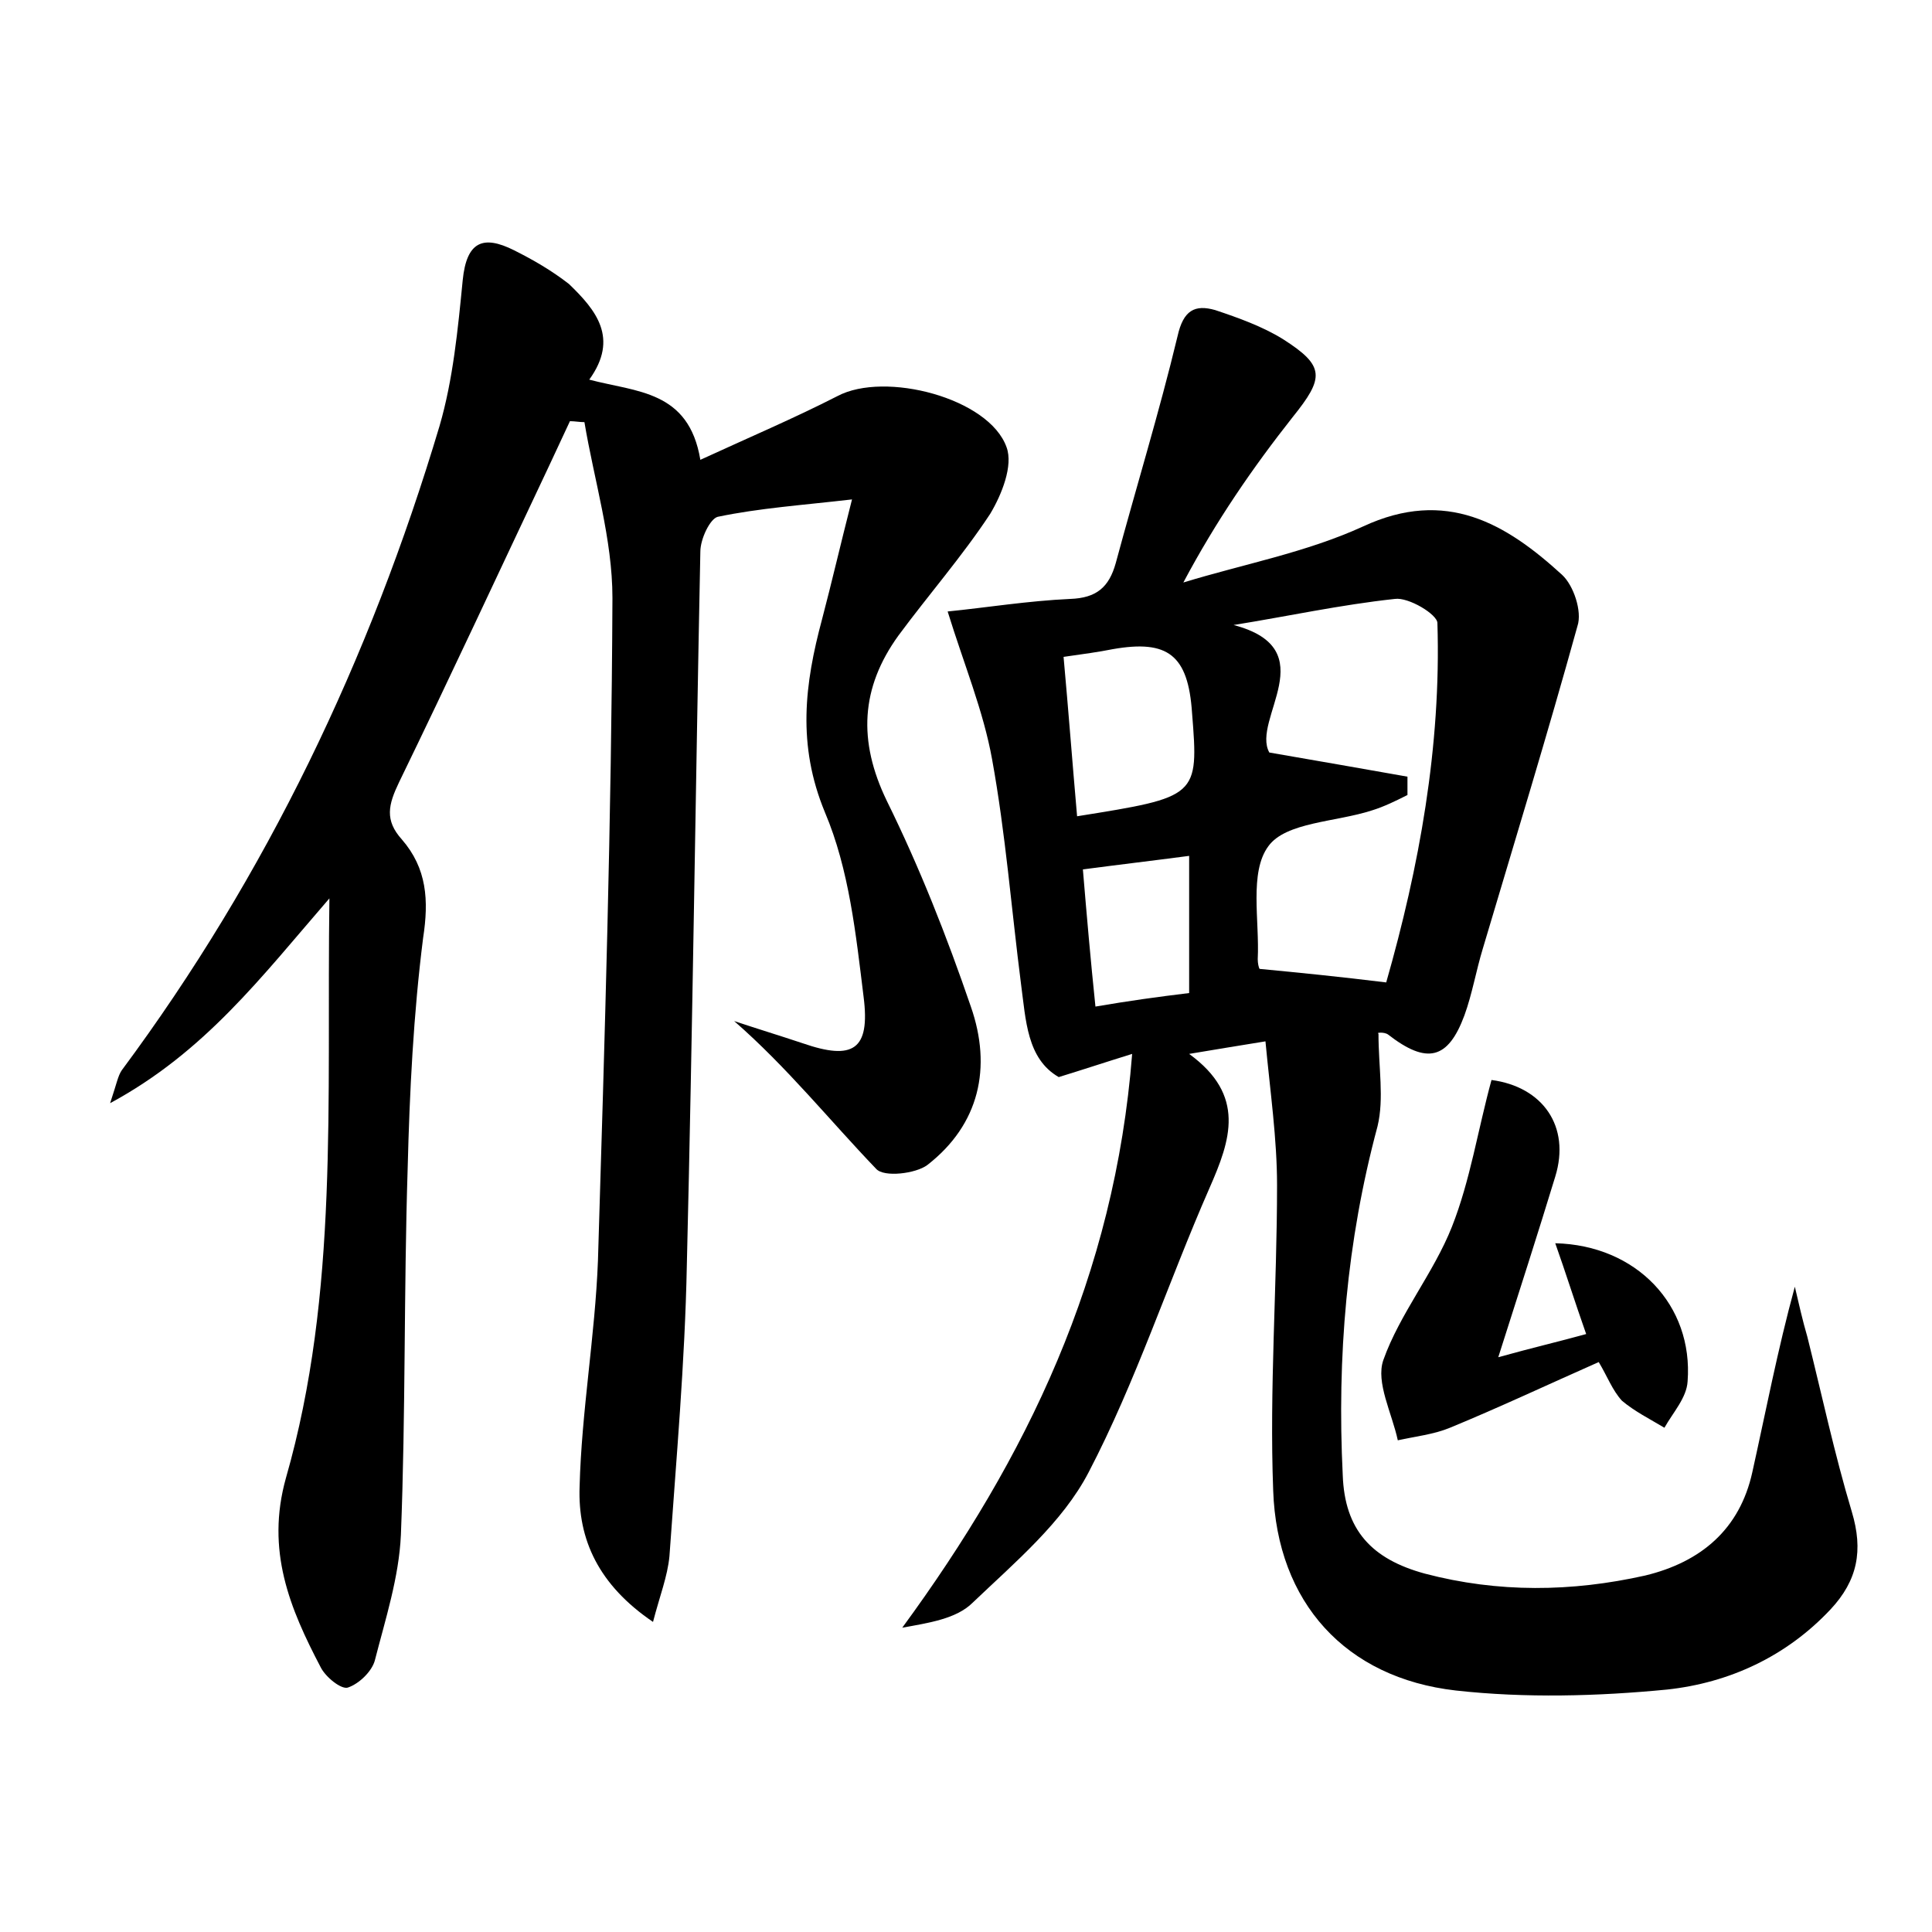 <?xml version="1.0" encoding="utf-8"?>
<!-- Generator: Adobe Illustrator 22.0.0, SVG Export Plug-In . SVG Version: 6.00 Build 0)  -->
<svg version="1.1" id="图层_1" xmlns="http://www.w3.org/2000/svg" xmlns:xlink="http://www.w3.org/1999/xlink" x="0px" y="0px"
	 viewBox="0 0 200 200" style="enable-background:new 0 0 200 200;" xml:space="preserve">
<style type="text/css">
	.st0{fill:#FFFFFF;}
</style>
<g>
	
	<path d="M142.7,107c0,3.5,0.6,6.7-0.1,9.6c-3.2,11.9-4.2,23.9-3.6,36.1c0.2,5.7,3,8.7,8.5,10.2c7.6,2,15.2,1.9,22.8,0.2
		c5.8-1.4,9.8-4.8,11.1-10.7c1.4-6.3,2.6-12.6,4.4-19.2c0.4,1.7,0.8,3.5,1.3,5.2c1.5,6,2.8,12.1,4.6,18.1c1.2,4,0.6,7.1-2.2,10.1
		c-4.6,4.9-10.5,7.6-16.9,8.3c-7.2,0.7-14.7,0.9-21.9,0.1c-11.4-1.3-18.5-9.1-18.9-20.7c-0.4-10.5,0.4-21.1,0.4-31.6
		c0-4.8-0.7-9.6-1.2-14.9c-3.1,0.5-4.9,0.8-7.9,1.3c5.9,4.3,4.3,8.9,2.1,13.9c-4.3,9.8-7.6,20-12.5,29.4c-2.7,5.2-7.6,9.3-12,13.5
		c-1.7,1.7-4.6,2.1-7.3,2.6c12.9-17.6,22-36.4,23.8-59.4c-2.9,0.9-5,1.6-7.6,2.4c-3.3-1.9-3.4-5.9-3.9-9.6c-1-7.8-1.6-15.6-3-23.3
		c-0.9-5-2.9-9.8-4.6-15.3c4-0.4,8.3-1.1,12.7-1.3c2.7-0.1,4-1.2,4.7-3.7c2.1-7.8,4.5-15.6,6.4-23.5c0.6-2.7,1.8-3.3,3.9-2.7
		c2.4,0.8,4.9,1.7,7,3c4.4,2.8,4.3,4,1,8.1c-4.1,5.2-7.9,10.7-11.3,17.1c6.2-1.9,12.7-3.1,18.6-5.8c8.6-4,14.8-0.3,20.6,5
		c1.2,1.1,2.1,3.8,1.6,5.3c-3.1,11.2-6.5,22.3-9.8,33.4c-0.7,2.3-1.1,4.7-1.9,6.9c-1.7,4.6-3.9,5.1-7.9,2
		C143.3,106.8,142.4,106.9,142.7,107z M143.5,101.7c3.4-11.9,5.7-24.4,5.3-37.2c0-0.9-3-2.7-4.4-2.5c-5.6,0.6-11.1,1.8-16.7,2.7
		c9.5,2.5,1.8,9.8,3.7,13.2c5.2,0.9,9.8,1.7,14.3,2.5c0,0.6,0,1.3,0,1.9c-1.2,0.6-2.4,1.2-3.7,1.6c-3.7,1.2-8.9,1.2-10.7,3.7
		c-2,2.7-0.9,7.7-1.1,11.7c0,0.4,0.1,0.9,0.2,1C134.6,100.7,138.6,101.1,143.5,101.7z M111.5,84.5c12.5-2,12.6-2,11.9-10.7
		c-0.4-6-2.5-7.6-8.2-6.6c-1.5,0.3-3,0.5-5.1,0.8C110.6,73.5,111,78.8,111.5,84.5z M123.1,102.8c0-5,0-9.5,0-14.2
		c-3.8,0.5-7.2,0.9-11,1.4c0.4,4.8,0.8,9.4,1.3,14.2C116.9,103.6,119.8,103.2,123.1,102.8z"/>
	<path d="M61,39.3c4.9,1.3,10.3,1.1,11.5,8.3c5-2.3,9.7-4.3,14.2-6.6c4.9-2.6,15.7,0.2,17.5,5.3c0.7,1.9-0.5,4.9-1.7,6.9
		c-2.9,4.4-6.4,8.4-9.5,12.6c-3.9,5.4-4.2,10.9-1.2,17.1c3.4,6.9,6.2,14,8.7,21.3c2.2,6.3,0.9,12.2-4.5,16.4
		c-1.2,0.9-4.5,1.3-5.3,0.4c-4.8-5-9.2-10.5-14.7-15.3c2.4,0.8,4.7,1.5,7.1,2.3c5.2,1.8,7,0.7,6.3-4.8c-0.8-6.5-1.5-13.2-4-19.1
		c-2.9-7-2.1-13.3-0.3-20c1-3.8,1.9-7.7,3.1-12.4c-5.2,0.6-9.6,0.9-13.9,1.8c-0.8,0.2-1.8,2.3-1.8,3.6c-0.5,24.6-0.8,49.3-1.4,73.9
		c-0.2,10.1-1.1,20.1-1.8,30.1c-0.2,2.1-1,4.1-1.7,6.8c-5.6-3.8-7.8-8.5-7.6-14c0.2-7.8,1.6-15.6,1.9-23.4
		c0.7-22.9,1.4-45.7,1.5-68.6c0-6.1-1.9-12.2-2.9-18.2c-0.5,0-1-0.1-1.5-0.1c-0.7,1.5-1.4,3-2.1,4.5c-5.2,11-10.3,22-15.6,32.9
		c-1.1,2.3-1.5,3.9,0.3,5.9c2.6,3,2.8,6.3,2.2,10.2c-1,7.9-1.4,15.9-1.6,23.9c-0.4,12.6-0.2,25.3-0.7,37.9c-0.2,4.4-1.6,8.7-2.7,13
		c-0.3,1.1-1.6,2.4-2.8,2.8c-0.7,0.2-2.3-1.1-2.8-2.1c-3.2-6.1-5.7-12.1-3.6-19.6c5.5-19.2,4.2-38.9,4.5-60
		c-7.1,8.2-12.9,15.9-22.7,21.2c0.7-2.1,0.8-2.8,1.2-3.4c15-20.2,25.7-42.6,32.9-66.7c1.4-4.8,1.9-10,2.4-15.1
		c0.4-4,2.1-4.7,5.3-3.1c2,1,3.9,2.1,5.7,3.5C61.7,32.1,64.1,35,61,39.3z"/>
	<path d="M165.5,141c-5.2,2.3-10.3,4.7-15.4,6.8c-1.7,0.7-3.6,0.9-5.4,1.3c-0.6-2.8-2.3-6-1.5-8.3c1.7-4.8,5.2-9,7.1-13.8
		c1.9-4.8,2.7-10.1,4.1-15.2c5.3,0.7,8.2,4.8,6.6,10c-1.8,5.9-3.7,11.8-5.9,18.7c3.6-1,6.2-1.6,9.1-2.4c-1.2-3.4-2.1-6.3-3.2-9.4
		c8.4,0.2,14.3,6.4,13.7,14.3c-0.1,1.7-1.5,3.2-2.4,4.8c-1.5-0.9-3.1-1.7-4.4-2.8C166.9,143.9,166.4,142.5,165.5,141z"/>
	
	
	
</g>
</svg>
